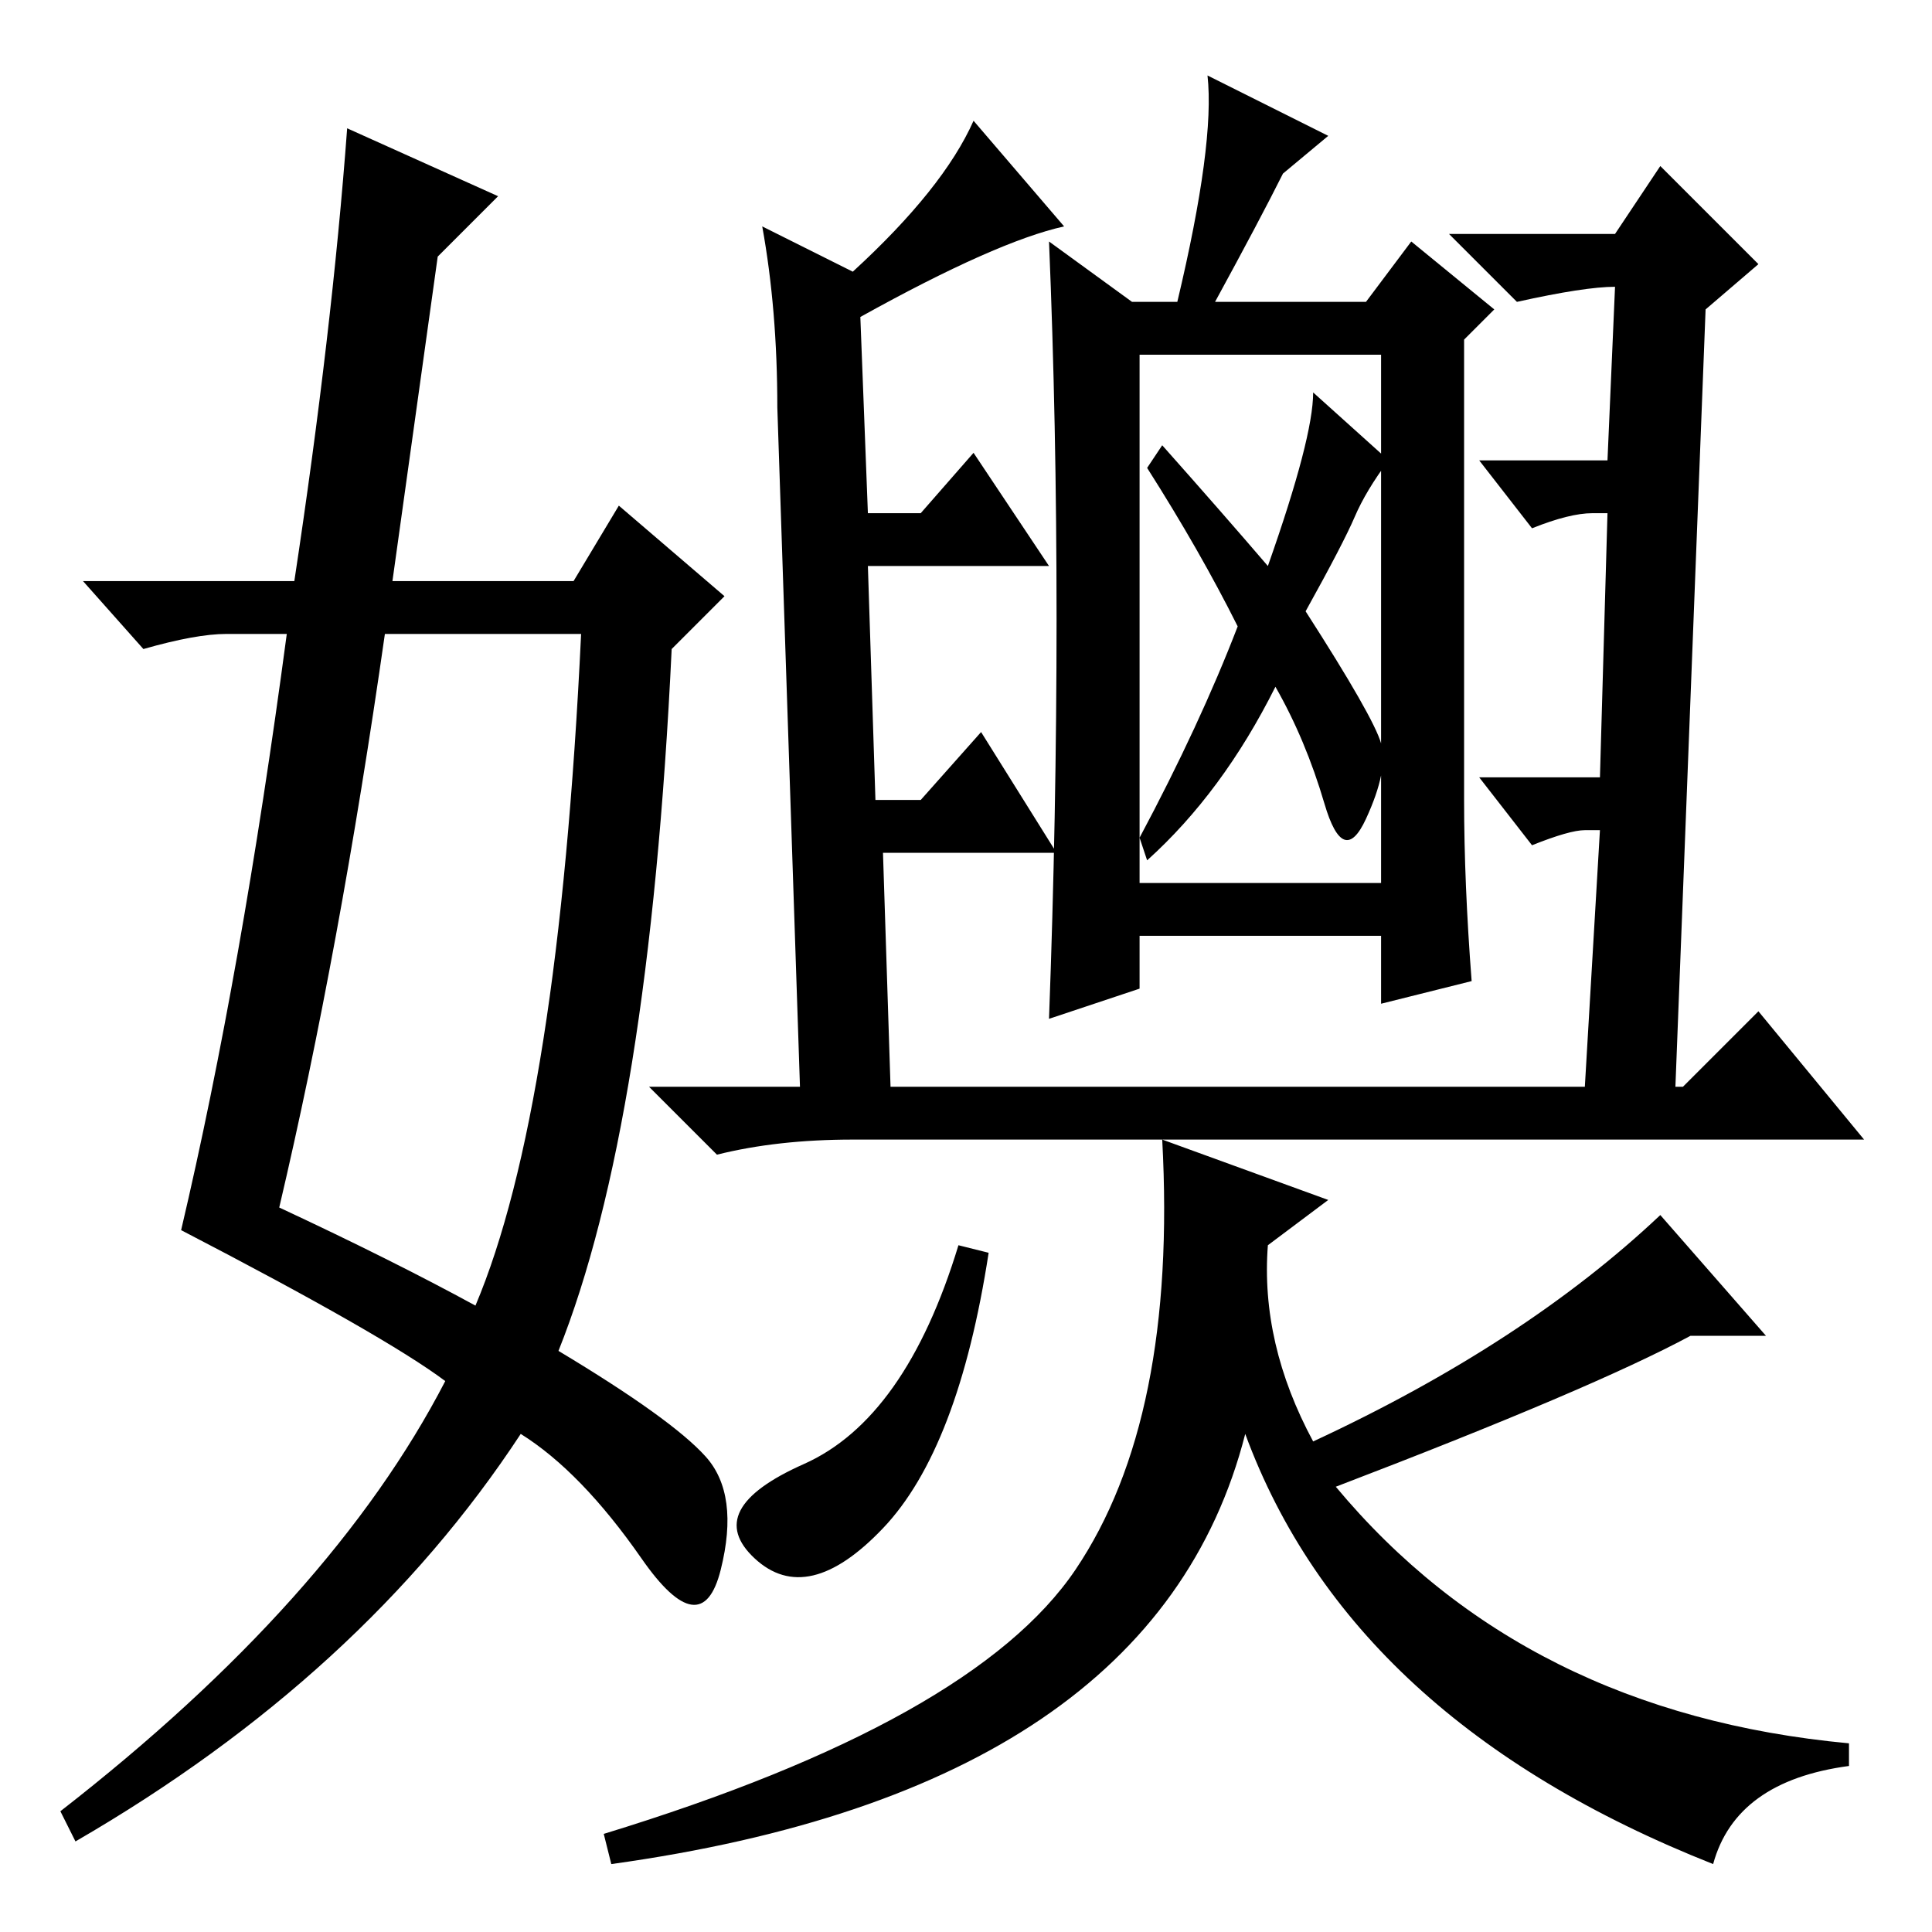 <?xml version="1.0" standalone="no"?>
<!DOCTYPE svg PUBLIC "-//W3C//DTD SVG 1.1//EN" "http://www.w3.org/Graphics/SVG/1.1/DTD/svg11.dtd" >
<svg xmlns="http://www.w3.org/2000/svg" xmlns:xlink="http://www.w3.org/1999/xlink" version="1.1" viewBox="0 -36 256 256">
  <g transform="matrix(1 0 0 -1 0 220)">
   <path fill="currentColor"
d="M222 112h1l10 10l14 -17h-134q-10 0 -18 -2l-9 9h20l-3 90q0 13 -2 24l12 -6q12 11 16 20l12 -14q-9 -2 -27 -12l1 -26h7l7 8l10 -15h-24l1 -31h6l8 9l10 -16h-23l1 -31h66h26l2 34h-2q-2 0 -7 -2l-7 9h16l1 35h-2q-3 0 -8 -2l-7 9h17l1 23q-4 0 -13 -2l-9 9h22l6 9
l13 -13l-7 -6zM176 97l-8 -6q-1 -13 6 -26q28 13 46 30l14 -16h-10q-13 -7 -47 -20q25 -30 68 -34v-3q-15 -2 -18 -13q-48 19 -62 57q-12 -47 -84 -57l-1 4q49 15 62.5 35t11.5 57zM127 91l4 -1q-4 -26 -14 -36.5t-17 -4t6.5 12.5t20.5 29zM151 139h32v70h-32v-70zM164 173
q-5 10 -12 21l2 3q8 -9 14 -16q6 17 6 23l10 -9q-3 -4 -4.5 -7.5t-6.5 -12.5q9 -14 10 -17.5t-2 -10t-5.5 2t-6.5 15.5q-7 -14 -17 -23l-1 3q8 15 13 28zM140 174q0 26 -1 50l11 -8h6q5 21 4 30l16 -8l-6 -5q-3 -6 -9 -17h20l6 8l11 -9l-4 -4v-61q0 -11 1 -24l-12 -3v9h-32
v-7l-12 -4q1 27 1 53zM46 239l20 -9l-8 -8l-6 -43h24l6 10l14 -12l-7 -7q-3 -63 -15 -93q15 -9 19.5 -14t2 -15t-10.5 1.5t-16 16.5q-21 -32 -59 -54l-2 4q36 28 51 57q-8 6 -35 20q8 34 14 79h-8q-4 0 -11 -2l-8 9h28q5 33 7 60zM51 172q-6 -42 -14 -76q15 -7 26 -13
q11 26 14 89h-26z" />
  </g>

</svg>
